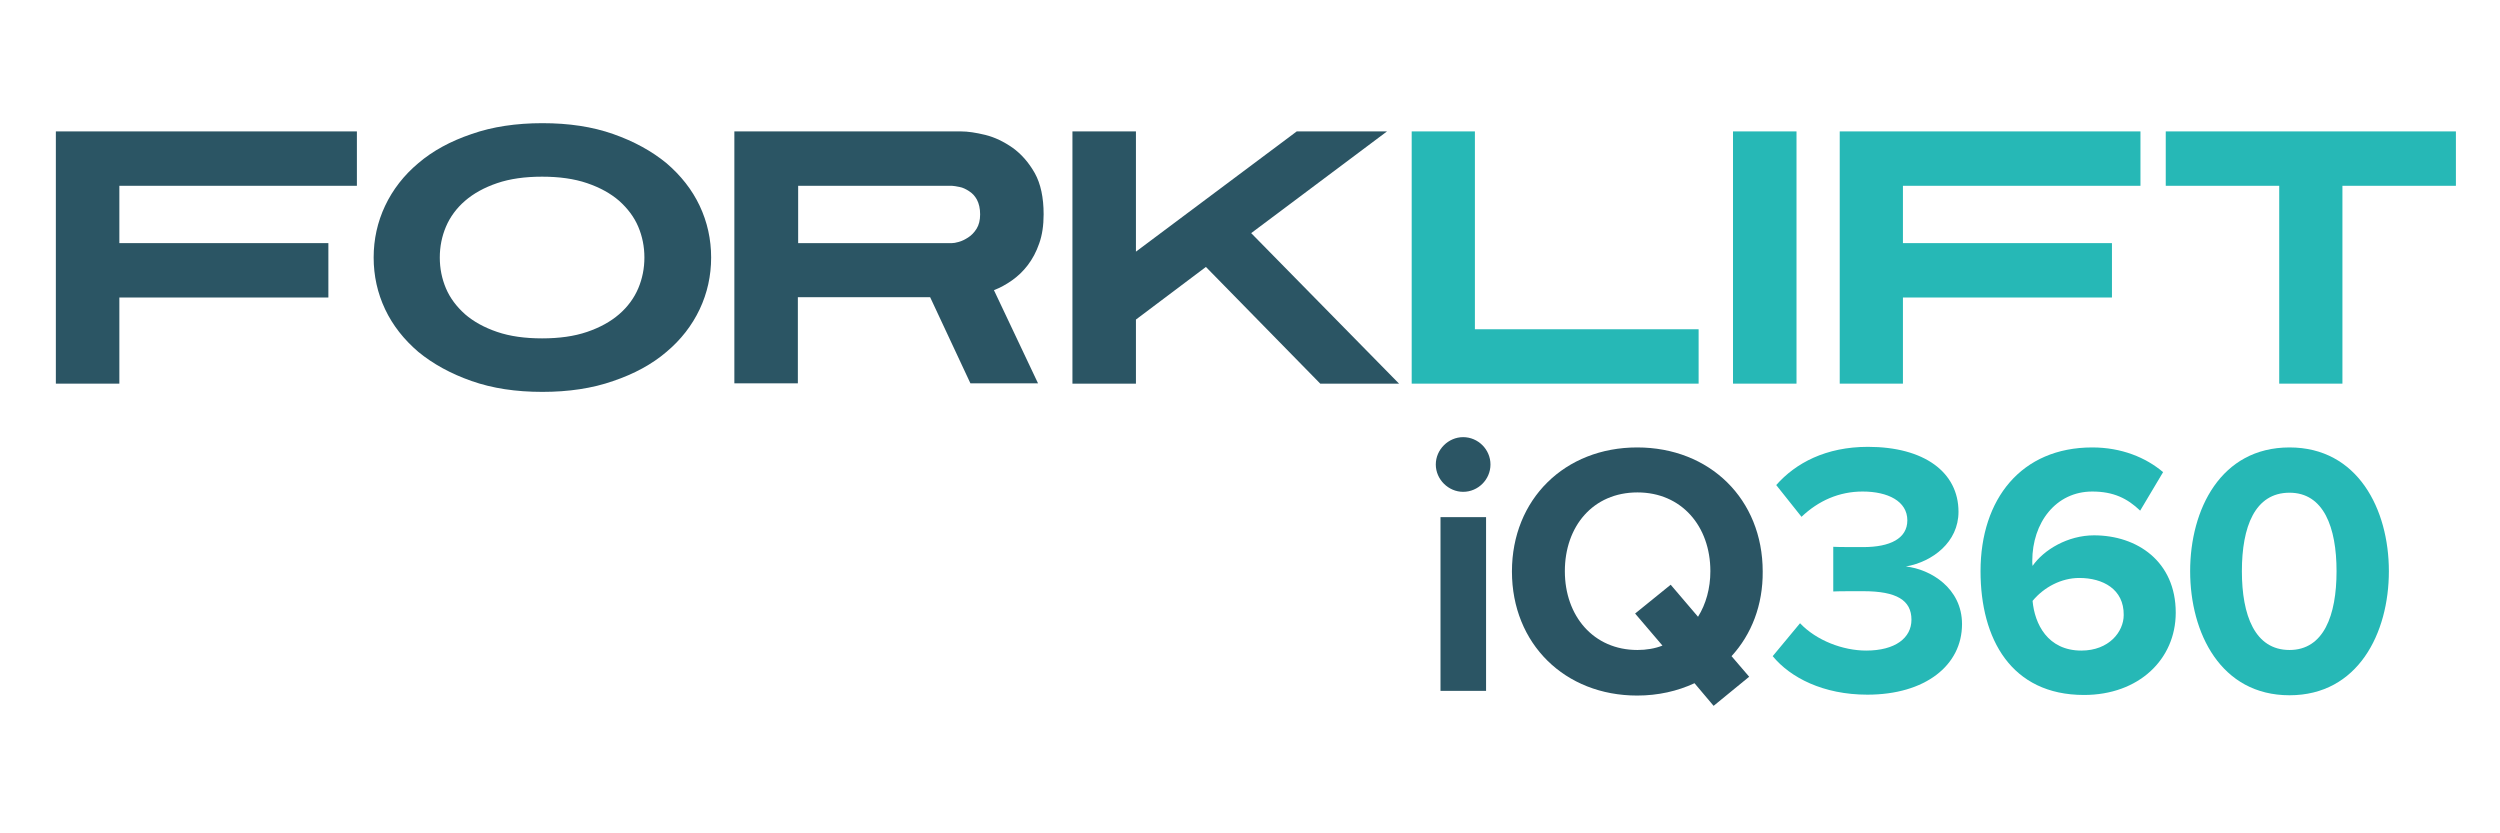 <?xml version="1.0" encoding="utf-8"?>
<!-- Generator: Adobe Illustrator 23.0.4, SVG Export Plug-In . SVG Version: 6.00 Build 0)  -->
<svg version="1.1" id="LOGO" xmlns="http://www.w3.org/2000/svg" xmlns:xlink="http://www.w3.org/1999/xlink" x="0px" y="0px"
	 viewBox="0 0 850.4 283.5" style="enable-background:new 0 0 850.4 283.5;" xml:space="preserve">
<style type="text/css">
	.st0{fill:#2B5564;}
	.st1{fill:#26B8B6;}
</style>
<g>
	<polyline class="st0" points="40.6,63.2 40.6,82.7 111.7,82.7 111.7,101.2 40.6,101.2 40.6,130.5 19,130.5 19,44.7 121.4,44.7 
		121.4,63.2 40.6,63.2 	"/>
	<path class="st0" d="M241.9,87.6c0,6.2-1.3,12.1-3.9,17.6c-2.6,5.5-6.4,10.4-11.3,14.5c-4.9,4.2-11,7.5-18.1,9.9
		c-7.1,2.5-15.2,3.7-24.1,3.7c-9,0-17-1.2-24.1-3.7c-7.1-2.5-13.1-5.8-18.1-9.9c-4.9-4.2-8.7-9-11.3-14.5
		c-2.6-5.5-3.9-11.4-3.9-17.6c0-6.2,1.3-12.1,3.9-17.6c2.6-5.5,6.4-10.4,11.3-14.5c4.9-4.2,11-7.5,18.1-9.9
		c7.1-2.5,15.2-3.7,24.1-3.7c9,0,17,1.2,24.1,3.7c7.1,2.5,13.1,5.8,18.1,9.9c4.9,4.2,8.7,9,11.3,14.5
		C240.6,75.5,241.9,81.4,241.9,87.6 M219.2,87.6c0-3.7-0.7-7.2-2.1-10.5c-1.4-3.3-3.6-6.2-6.5-8.8c-2.9-2.5-6.5-4.5-10.9-6
		c-4.4-1.5-9.5-2.2-15.3-2.2c-5.8,0-10.9,0.7-15.3,2.2c-4.4,1.5-8,3.5-10.9,6c-2.9,2.5-5.1,5.5-6.5,8.8c-1.4,3.3-2.1,6.8-2.1,10.5
		c0,3.7,0.7,7.2,2.1,10.5c1.4,3.3,3.6,6.2,6.5,8.8c2.9,2.5,6.5,4.5,10.9,6c4.4,1.5,9.5,2.2,15.3,2.2c5.8,0,10.9-0.7,15.3-2.2
		s8-3.5,10.9-6c2.9-2.5,5.1-5.5,6.5-8.8C218.5,94.8,219.2,91.3,219.2,87.6z"/>
	<path class="st0" d="M355,72.9c0,3.8-0.5,7.1-1.5,9.9c-1,2.9-2.3,5.3-3.9,7.4c-1.6,2.1-3.4,3.8-5.4,5.2c-2,1.4-4,2.5-6.1,3.3
		l15,31.7h-23l-13.7-29.3h-45v29.3h-21.6V44.7h77.1c2.3,0,5,0.4,8.3,1.2c3.2,0.8,6.3,2.3,9.3,4.4c2.9,2.1,5.4,4.9,7.5,8.6
		C354,62.5,355,67.2,355,72.9 M333.4,72.9c0-2-0.4-3.7-1.1-5c-0.7-1.3-1.6-2.2-2.7-2.9c-1.1-0.7-2.1-1.2-3.2-1.4
		c-1.1-0.2-2-0.4-2.6-0.4h-52.3v19.5h52.3c0.5,0,1.3-0.1,2.3-0.4c1.1-0.3,2.1-0.8,3.2-1.5c1.1-0.7,2.1-1.7,2.9-3
		C333,76.5,333.4,74.9,333.4,72.9z"/>
	<polyline class="st0" points="449.1,130.5 410.2,90.8 386.4,108.7 386.4,130.5 364.8,130.5 364.8,44.7 386.4,44.7 386.4,85.6 
		441.1,44.7 471.8,44.7 425.6,79.3 475.9,130.5 449.1,130.5 	"/>
	<polyline class="st1" points="480.2,130.5 480.2,44.7 501.7,44.7 501.7,112 577.8,112 577.8,130.5 480.2,130.5 	"/>
	<rect x="589.5" y="44.7" class="st1" width="21.6" height="85.8"/>
	<polyline class="st1" points="647.3,63.2 647.3,82.7 718.4,82.7 718.4,101.2 647.3,101.2 647.3,130.5 625.8,130.5 625.8,44.7 
		728.1,44.7 728.1,63.2 647.3,63.2 	"/>
	<polyline class="st1" points="796.8,63.2 796.8,130.5 775.3,130.5 775.3,63.2 736.7,63.2 736.7,44.7 835.4,44.7 835.4,63.2 
		796.8,63.2 	"/>
	<path class="st0" d="M488.4,158c0-5.1,4.3-9.3,9.3-9.3c5.1,0,9.3,4.2,9.3,9.3c0,5.1-4.2,9.3-9.3,9.3
		C492.7,167.3,488.4,163.1,488.4,158 M490,175.9h15.5V235H490V175.9z"/>
	<path class="st0" d="M589,223.2l6,7l-12.1,9.9l-6.5-7.7c-5.8,2.7-12.4,4.2-19.5,4.2c-24.6,0-42.6-17.6-42.6-42.2
		c0-24.6,18-42.2,42.6-42.2c24.7,0,42.7,17.6,42.7,42.2C599.7,205.8,595.8,215.8,589,223.2 M565.5,219.6l-9.3-10.9l12.1-9.8
		l9.3,10.9c2.7-4.3,4.2-9.7,4.2-15.5c0-15.3-9.8-26.8-24.8-26.8c-15.1,0-24.7,11.5-24.7,26.8c0,15.2,9.7,26.8,24.7,26.8
		C560,221.1,563,220.6,565.5,219.6z"/>
	<path class="st1" d="M612.3,212c5.6,5.9,14.6,9.3,22.5,9.3c9.9,0,15.4-4.3,15.4-10.5c0-6.6-5-9.7-16.4-9.7c-3.4,0-8.9,0-10.2,0.1
		v-15.2c1.5,0.1,7,0.1,10.2,0.1c9.1,0,15-2.9,15-9.1c0-6.5-6.6-9.8-15.2-9.8c-8,0-15,3.1-20.8,8.6l-8.6-10.8
		c6.6-7.5,16.9-13,31.2-13c19.1,0,30.8,8.6,30.8,22.1c0,10.3-8.8,17-17.9,18.6c8.3,0.9,19.1,7.3,19.1,19.6c0,14.1-12.6,24-32.2,24
		c-15,0-26.2-5.8-32.2-13.1L612.3,212"/>
	<path class="st1" d="M711.7,152.2c9.9,0,18.2,3.4,24.1,8.4l-7.8,13.1c-4.4-4.2-9.1-6.5-16.3-6.5c-12.4,0-20.4,10.6-20.4,23.6
		c0,0.6,0,1.2,0.1,1.7c3.8-5.5,12-10.4,20.9-10.4c14.7,0,27.8,8.9,27.8,26.3c0,15.9-12.6,28-31.2,28c-24.8,0-35.2-19.1-35.2-42.1
		C673.7,169.7,687.6,152.2,711.7,152.2 M707.3,196.6c-6.1,0-12,3.1-15.9,7.8c0.7,7.8,5.1,16.9,16.6,16.9c9.4,0,14.4-6.4,14.4-12.1
		C722.5,200.4,715.3,196.6,707.3,196.6z"/>
	<path class="st1" d="M778.8,152.2c23.2,0,33.8,21,33.8,42.1s-10.5,42.2-33.8,42.2c-23.4,0-33.8-21.2-33.8-42.2
		S755.4,152.2,778.8,152.2 M778.8,167.6c-11.8,0-16.2,11.6-16.2,26.7c0,15,4.4,26.8,16.2,26.8c11.6,0,16-11.7,16-26.8
		C794.8,179.3,790.4,167.6,778.8,167.6z"/>
</g>
</svg>
